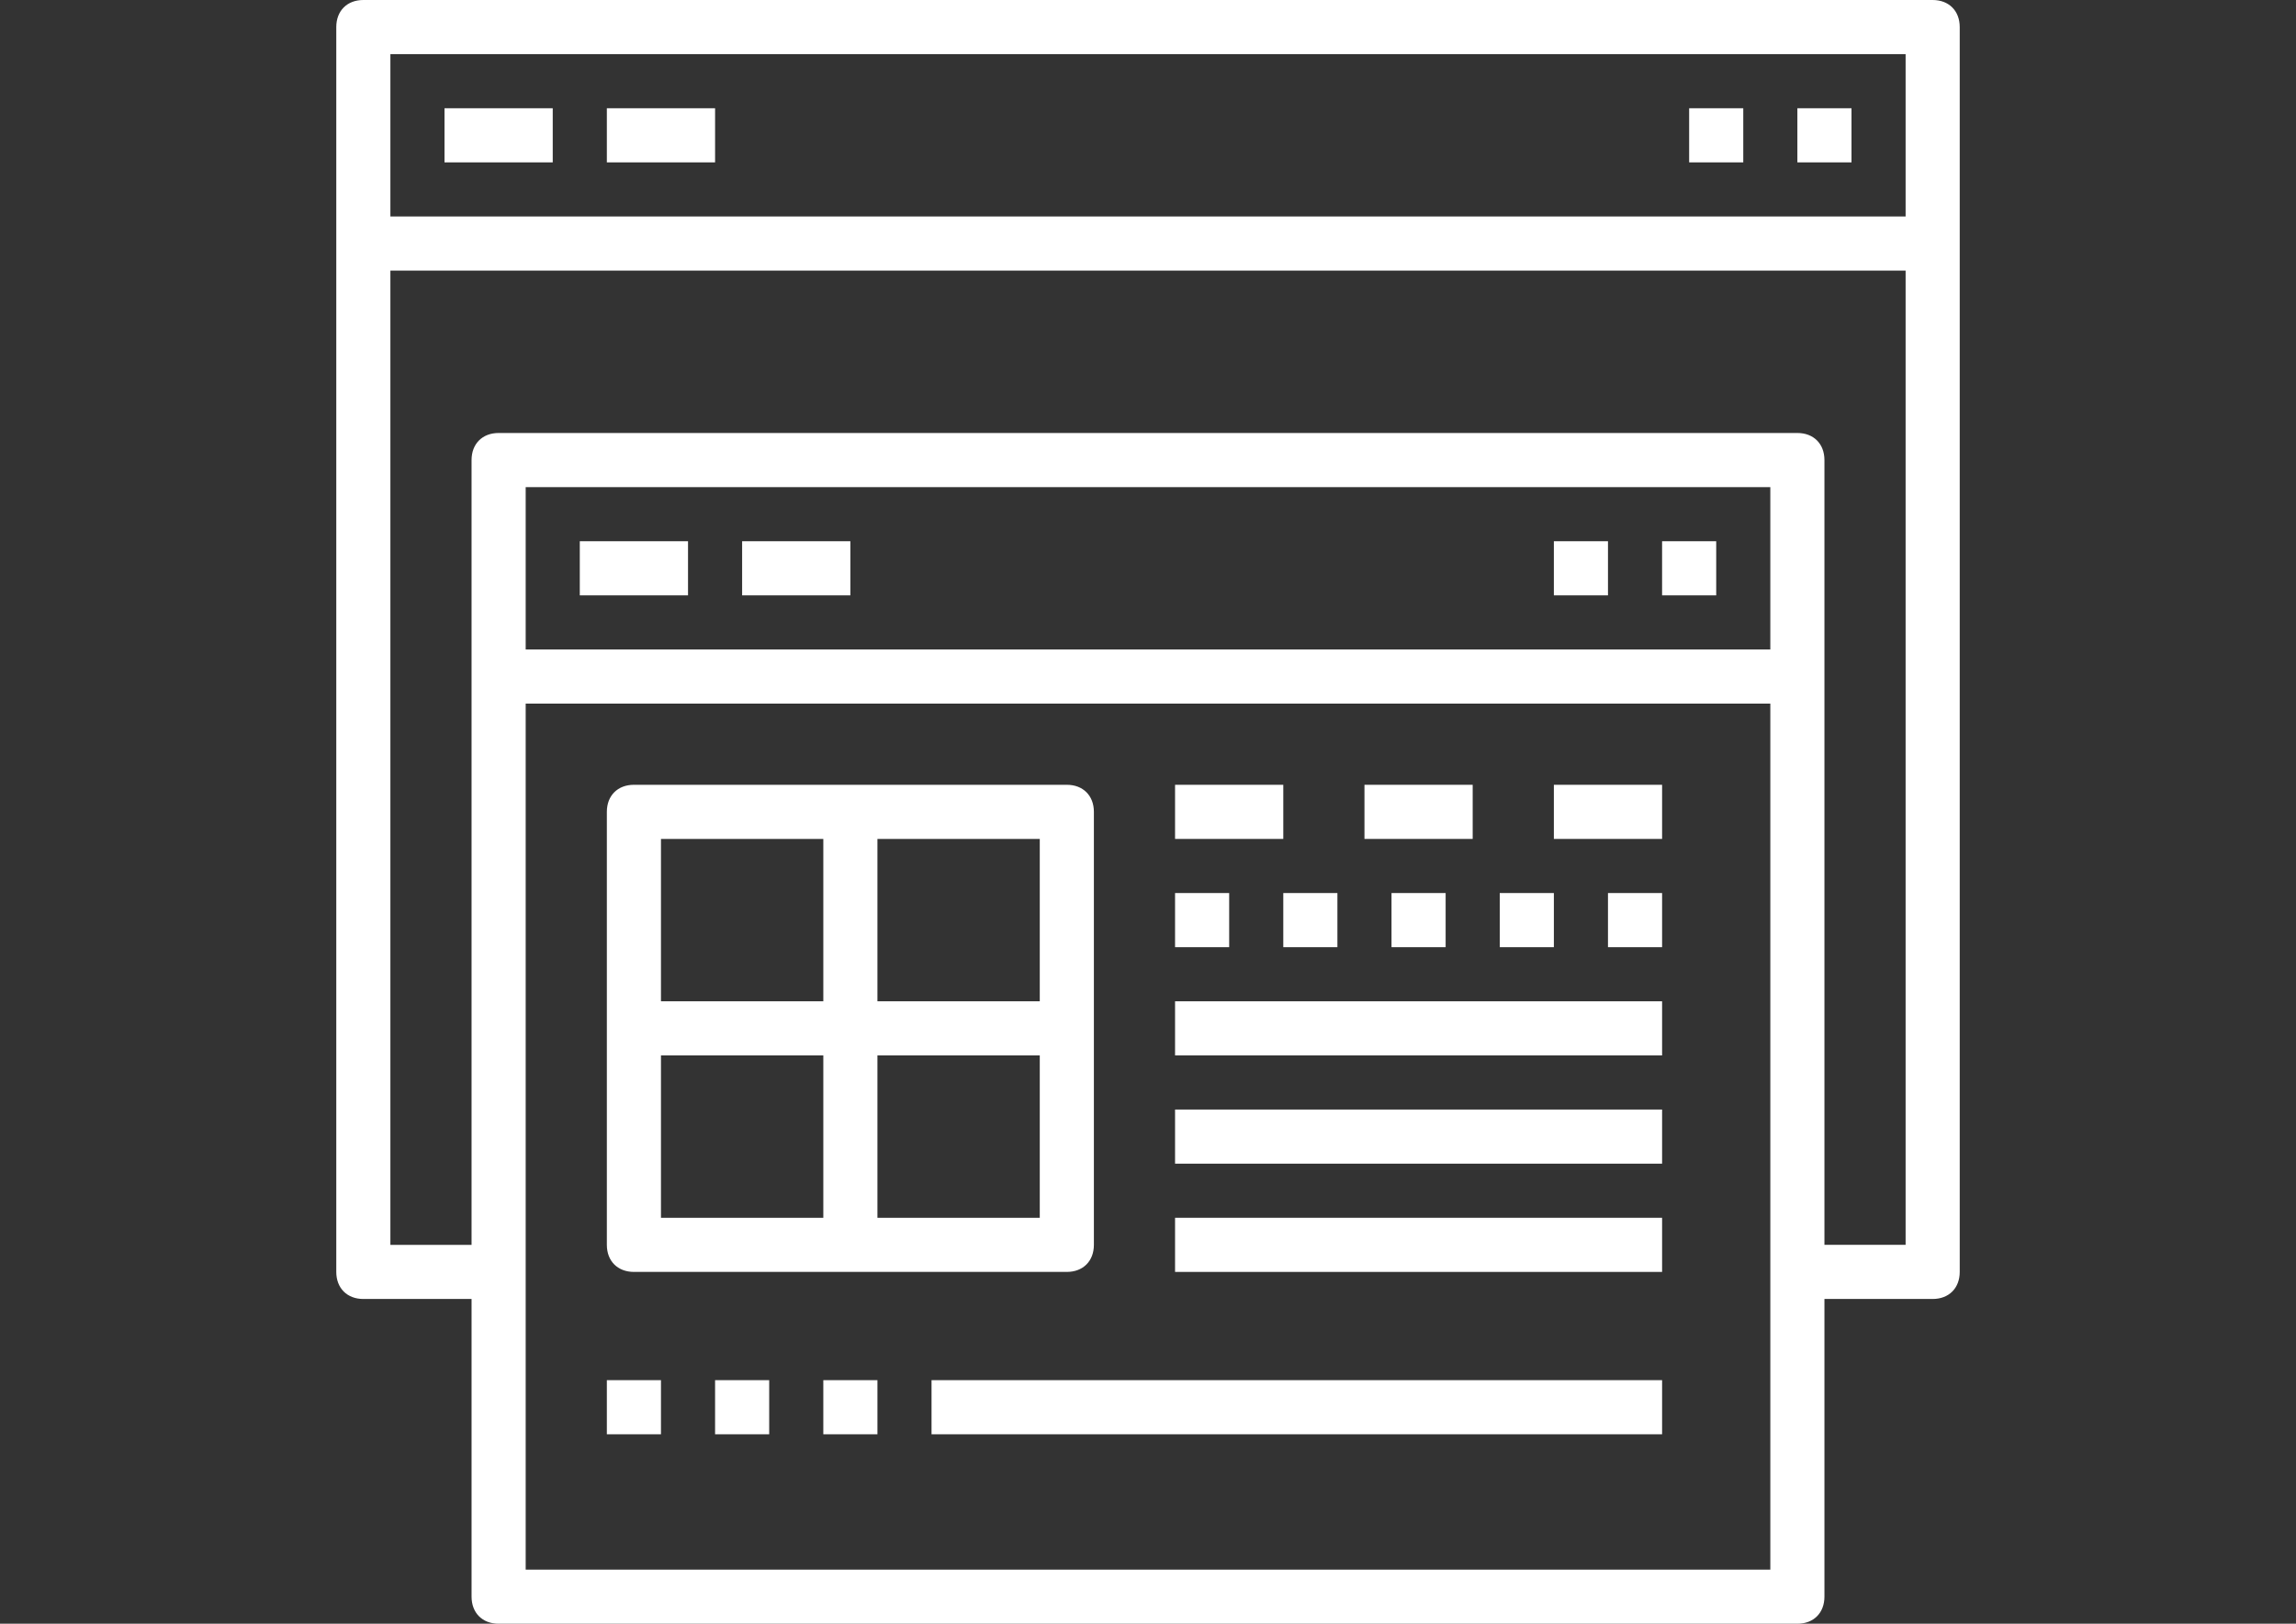<?xml version="1.0" encoding="utf-8"?>
<!-- Generator: Adobe Illustrator 16.0.0, SVG Export Plug-In . SVG Version: 6.00 Build 0)  -->
<!DOCTYPE svg PUBLIC "-//W3C//DTD SVG 1.1//EN" "http://www.w3.org/Graphics/SVG/1.1/DTD/svg11.dtd">
<svg version="1.1" id="Capa_1" xmlns="http://www.w3.org/2000/svg" xmlns:xlink="http://www.w3.org/1999/xlink" x="0px" y="0px"
	 width="841.889px" height="595.281px" viewBox="0 0 841.889 595.281" enable-background="new 0 0 841.889 595.281"
	 xml:space="preserve">
<rect x="0" y="0" width="841.889" height="595.281" fill="#333333" stroke="none"/>
<g>
	<g>
		<path fill="#FFFFFF" d="M708.663,0H133.226c-5.952,0-9.921,3.969-9.921,9.922v456.382c0,5.952,3.969,9.921,9.921,9.921h39.686
			v109.135c0,5.953,3.969,9.922,9.921,9.922h476.225c5.952,0,9.921-3.969,9.921-9.922V476.224h39.686
			c5.953,0,9.921-3.969,9.921-9.921V9.922C718.584,3.969,714.616,0,708.663,0z M698.742,19.843v59.528H143.148V19.843H698.742z
			 M649.135,238.112H192.754v-59.528h456.381V238.112z M192.754,575.438V257.955h456.381v317.483H192.754z M668.978,456.382V168.663
			c0-5.953-3.969-9.922-9.921-9.922H182.832c-5.952,0-9.921,3.969-9.921,9.922v287.719h-29.764V99.214h555.595v357.168H668.978z"/>
		<rect x="162.99" y="39.685" fill="#FFFFFF" width="39.685" height="19.843"/>
		<rect x="222.518" y="39.685" fill="#FFFFFF" width="39.686" height="19.843"/>
		<rect x="212.597" y="198.427" fill="#FFFFFF" width="39.686" height="19.843"/>
		<rect x="272.124" y="198.427" fill="#FFFFFF" width="39.686" height="19.843"/>
		<rect x="659.057" y="39.685" fill="#FFFFFF" width="19.843" height="19.843"/>
		<rect x="619.371" y="39.685" fill="#FFFFFF" width="19.843" height="19.843"/>
		<rect x="609.45" y="198.427" fill="#FFFFFF" width="19.843" height="19.843"/>
		<rect x="569.765" y="198.427" fill="#FFFFFF" width="19.843" height="19.843"/>
		<path fill="#FFFFFF" d="M232.44,466.303h158.741c5.952,0,9.921-3.969,9.921-9.922V297.64c0-5.953-3.969-9.922-9.921-9.922H232.44
			c-5.953,0-9.922,3.969-9.922,9.922v158.741C222.518,462.335,226.487,466.303,232.44,466.303z M242.361,386.932h59.528v59.528
			h-59.528V386.932z M321.732,446.461v-59.528h59.527v59.528H321.732z M381.259,367.09h-59.527v-59.528h59.527V367.09z
			 M301.889,307.561v59.528h-59.528v-59.528H301.889z"/>
		<rect x="430.865" y="287.719" fill="#FFFFFF" width="39.686" height="19.843"/>
		<rect x="430.865" y="327.404" fill="#FFFFFF" width="19.843" height="19.843"/>
		<rect x="470.551" y="327.404" fill="#FFFFFF" width="19.843" height="19.843"/>
		<rect x="510.237" y="327.404" fill="#FFFFFF" width="19.843" height="19.843"/>
		<rect x="549.922" y="327.404" fill="#FFFFFF" width="19.843" height="19.843"/>
		<rect x="589.608" y="327.404" fill="#FFFFFF" width="19.843" height="19.843"/>
		<rect x="500.316" y="287.719" fill="#FFFFFF" width="39.685" height="19.843"/>
		<rect x="569.765" y="287.719" fill="#FFFFFF" width="39.686" height="19.843"/>
		<rect x="430.865" y="367.09" fill="#FFFFFF" width="178.585" height="19.843"/>
		<rect x="430.865" y="406.775" fill="#FFFFFF" width="178.585" height="19.843"/>
		<rect x="430.865" y="446.461" fill="#FFFFFF" width="178.585" height="19.843"/>
		<rect x="222.518" y="505.988" fill="#FFFFFF" width="19.843" height="19.843"/>
		<rect x="262.203" y="505.988" fill="#FFFFFF" width="19.843" height="19.843"/>
		<rect x="301.889" y="505.988" fill="#FFFFFF" width="19.843" height="19.843"/>
		<rect x="341.574" y="505.988" fill="#FFFFFF" width="267.876" height="19.843"/>
	</g>
</g>
</svg>
